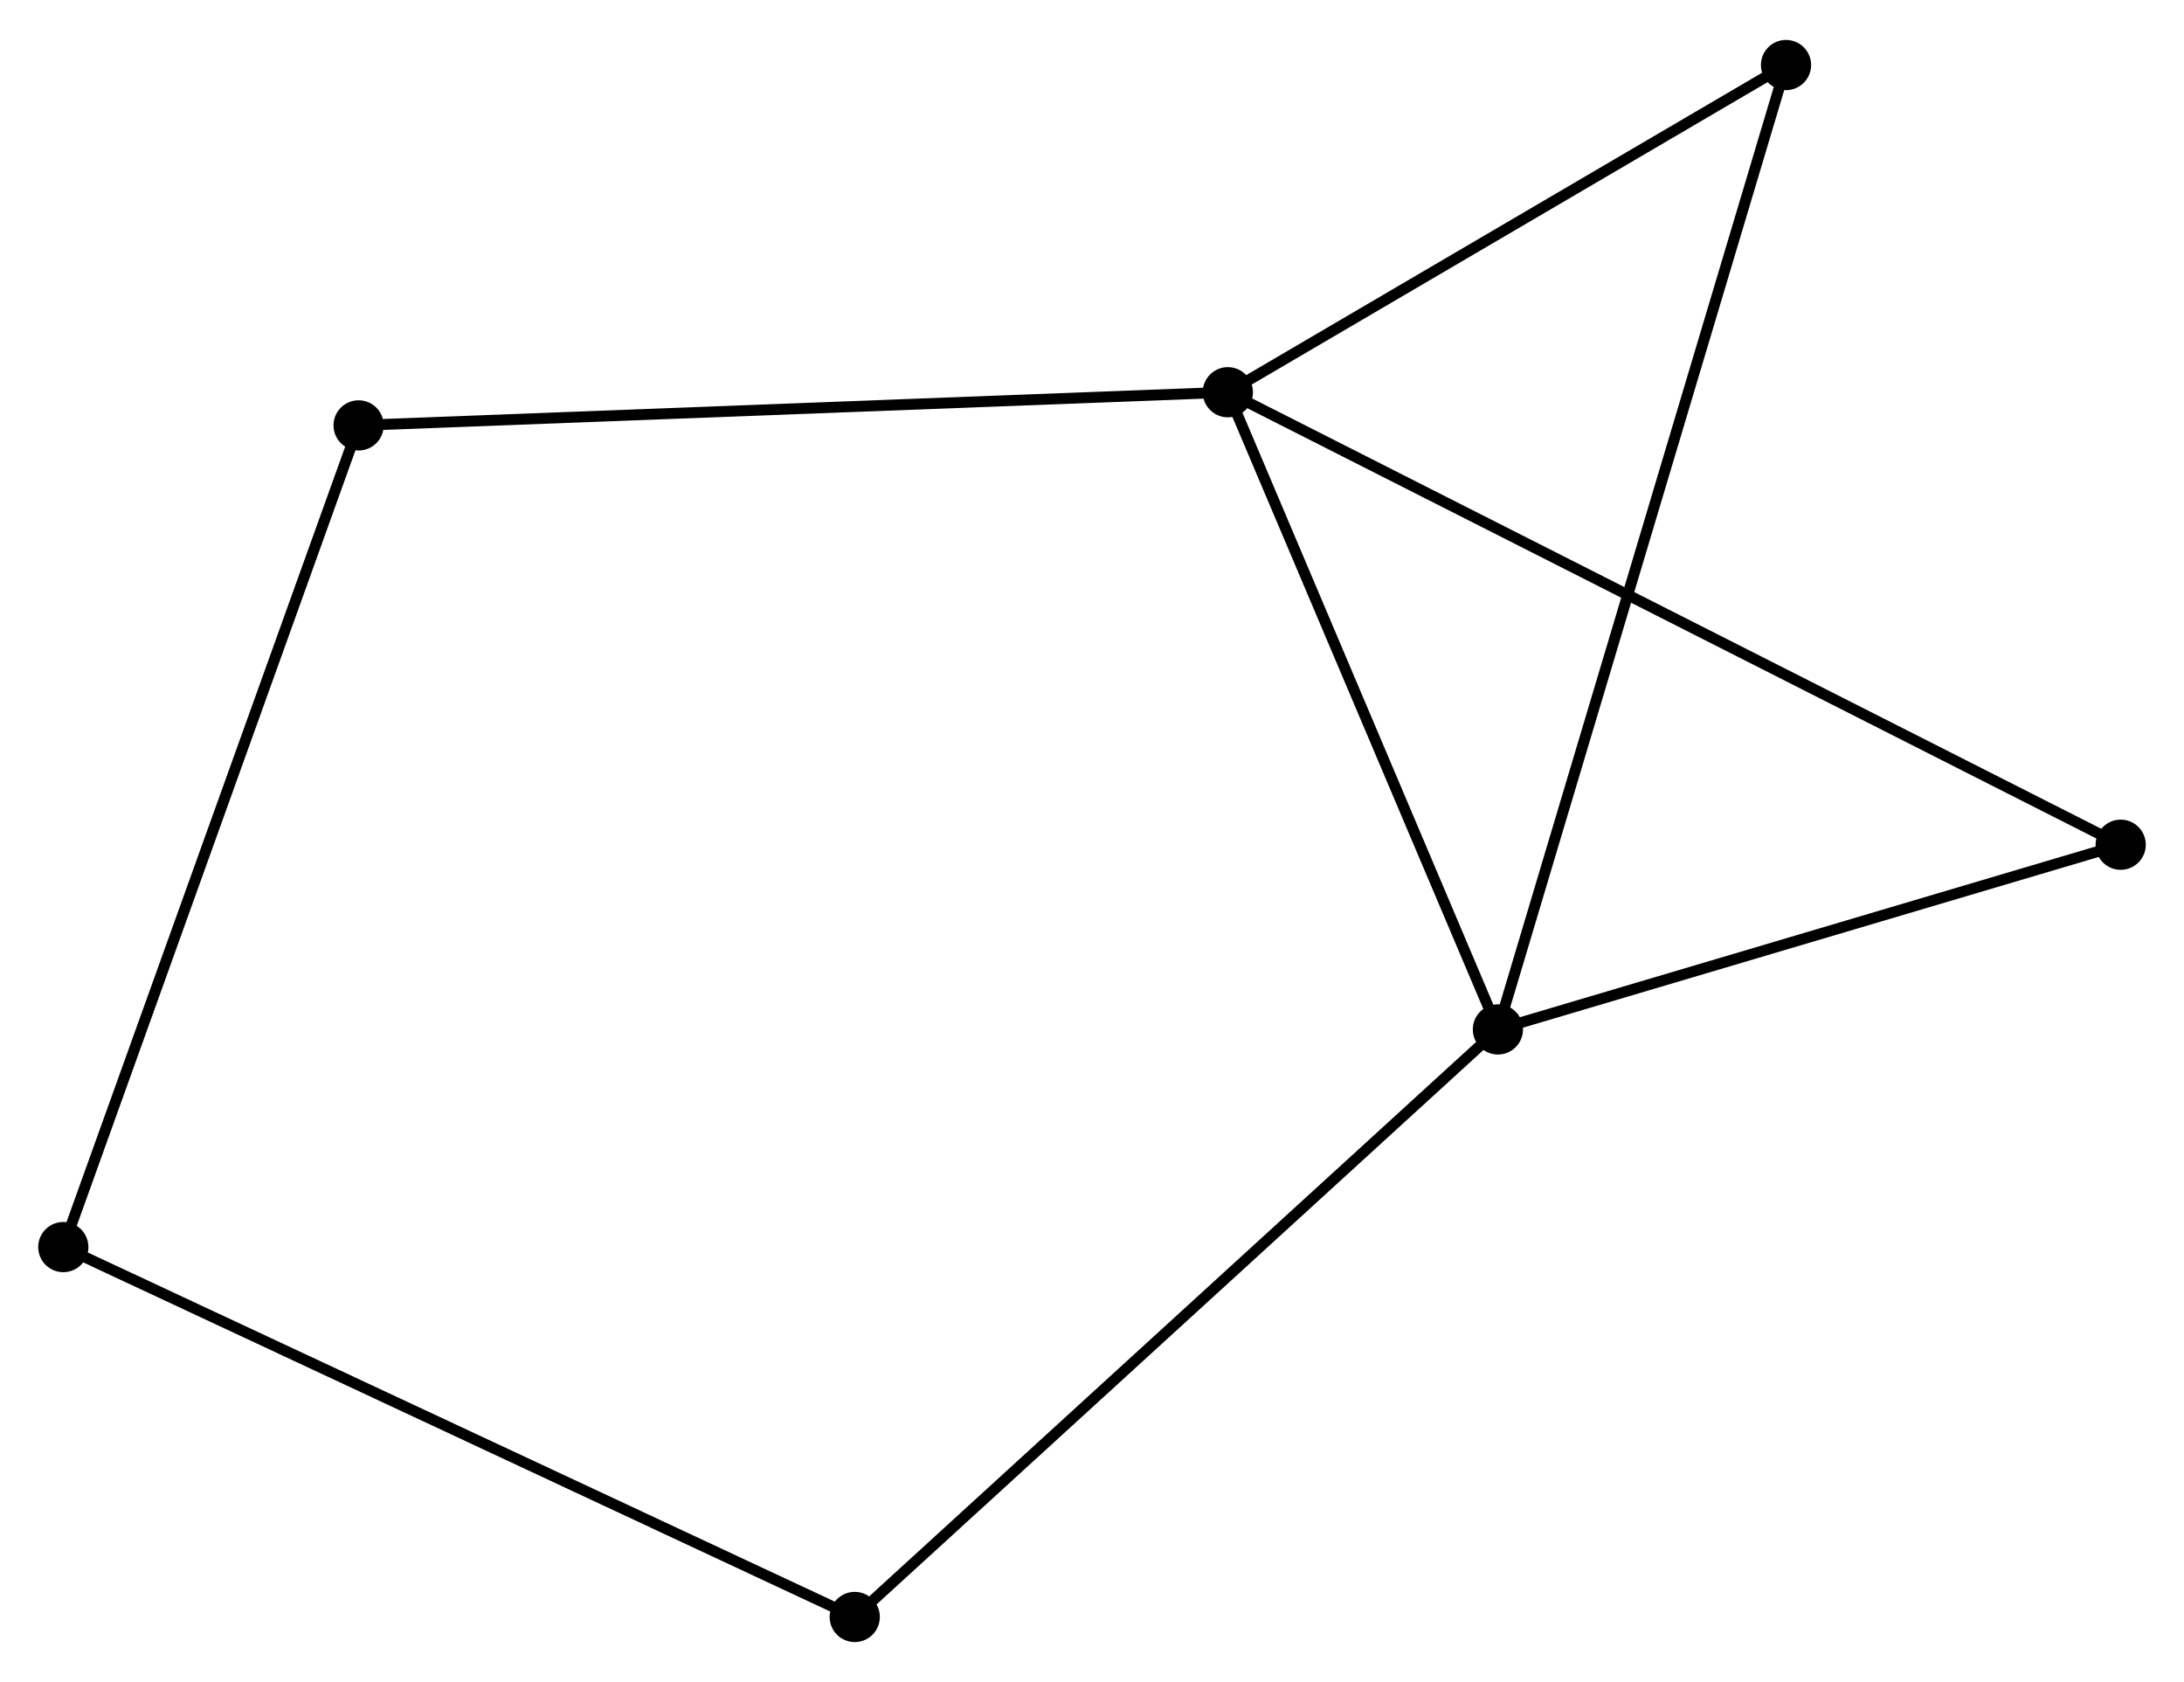 <?xml version="1.0" encoding="UTF-8" standalone="no"?>
<!DOCTYPE svg PUBLIC "-//W3C//DTD SVG 1.1//EN"
 "http://www.w3.org/Graphics/SVG/1.1/DTD/svg11.dtd">
<!-- Generated by graphviz version 2.36.0 (20140111.2315)
 -->
<!-- Title: %3 Pages: 1 -->
<svg width="200pt" height="154pt"
 viewBox="0.00 0.00 200.11 153.77" xmlns="http://www.w3.org/2000/svg" xmlns:xlink="http://www.w3.org/1999/xlink">
<g id="graph0" class="graph" transform="scale(1 1) rotate(0) translate(4 149.77)">
<title>%3</title>
<!-- 0 -->
<g id="node1" class="node"><title>0</title>
<ellipse fill="black" stroke="black" cx="133.247" cy="-55.624" rx="1.8" ry="1.8"/>
</g>
<!-- 1 -->
<g id="node2" class="node"><title>1</title>
<ellipse fill="black" stroke="black" cx="108.501" cy="-113.996" rx="1.8" ry="1.8"/>
</g>
<!-- 0&#45;&#45;1 -->
<g id="edge1" class="edge"><title>0&#45;&#45;1</title>
<path fill="none" stroke="black" d="M132.424,-57.566C128.667,-66.428 113.169,-102.985 109.353,-111.986"/>
</g>
<!-- 3 -->
<g id="node3" class="node"><title>3</title>
<ellipse fill="black" stroke="black" cx="190.31" cy="-72.543" rx="1.8" ry="1.8"/>
</g>
<!-- 0&#45;&#45;3 -->
<g id="edge2" class="edge"><title>0&#45;&#45;3</title>
<path fill="none" stroke="black" d="M135.146,-56.187C143.809,-58.756 179.546,-69.352 188.345,-71.96"/>
</g>
<!-- 4 -->
<g id="node4" class="node"><title>4</title>
<ellipse fill="black" stroke="black" cx="159.645" cy="-143.97" rx="1.8" ry="1.8"/>
</g>
<!-- 0&#45;&#45;4 -->
<g id="edge3" class="edge"><title>0&#45;&#45;4</title>
<path fill="none" stroke="black" d="M133.799,-57.469C137.234,-68.967 155.67,-130.667 159.097,-142.135"/>
</g>
<!-- 5 -->
<g id="node5" class="node"><title>5</title>
<ellipse fill="black" stroke="black" cx="74.316" cy="-1.8" rx="1.8" ry="1.8"/>
</g>
<!-- 0&#45;&#45;5 -->
<g id="edge4" class="edge"><title>0&#45;&#45;5</title>
<path fill="none" stroke="black" d="M131.79,-54.294C123.708,-46.912 84.433,-11.04 75.939,-3.282"/>
</g>
<!-- 1&#45;&#45;3 -->
<g id="edge5" class="edge"><title>1&#45;&#45;3</title>
<path fill="none" stroke="black" d="M110.21,-113.13C120.856,-107.735 177.991,-78.785 188.61,-73.404"/>
</g>
<!-- 1&#45;&#45;4 -->
<g id="edge6" class="edge"><title>1&#45;&#45;4</title>
<path fill="none" stroke="black" d="M110.203,-114.993C117.968,-119.544 149.998,-138.316 157.884,-142.938"/>
</g>
<!-- 6 -->
<g id="node6" class="node"><title>6</title>
<ellipse fill="black" stroke="black" cx="28.857" cy="-110.958" rx="1.8" ry="1.8"/>
</g>
<!-- 1&#45;&#45;6 -->
<g id="edge7" class="edge"><title>1&#45;&#45;6</title>
<path fill="none" stroke="black" d="M106.532,-113.92C95.513,-113.5 41.596,-111.444 30.757,-111.031"/>
</g>
<!-- 2 -->
<g id="node7" class="node"><title>2</title>
<ellipse fill="black" stroke="black" cx="1.8" cy="-35.685" rx="1.8" ry="1.8"/>
</g>
<!-- 2&#45;&#45;5 -->
<g id="edge8" class="edge"><title>2&#45;&#45;5</title>
<path fill="none" stroke="black" d="M3.593,-34.848C13.625,-30.16 62.718,-7.22 72.587,-2.608"/>
</g>
<!-- 2&#45;&#45;6 -->
<g id="edge9" class="edge"><title>2&#45;&#45;6</title>
<path fill="none" stroke="black" d="M2.469,-37.546C6.212,-47.96 24.53,-98.919 28.212,-109.163"/>
</g>
</g>
</svg>
